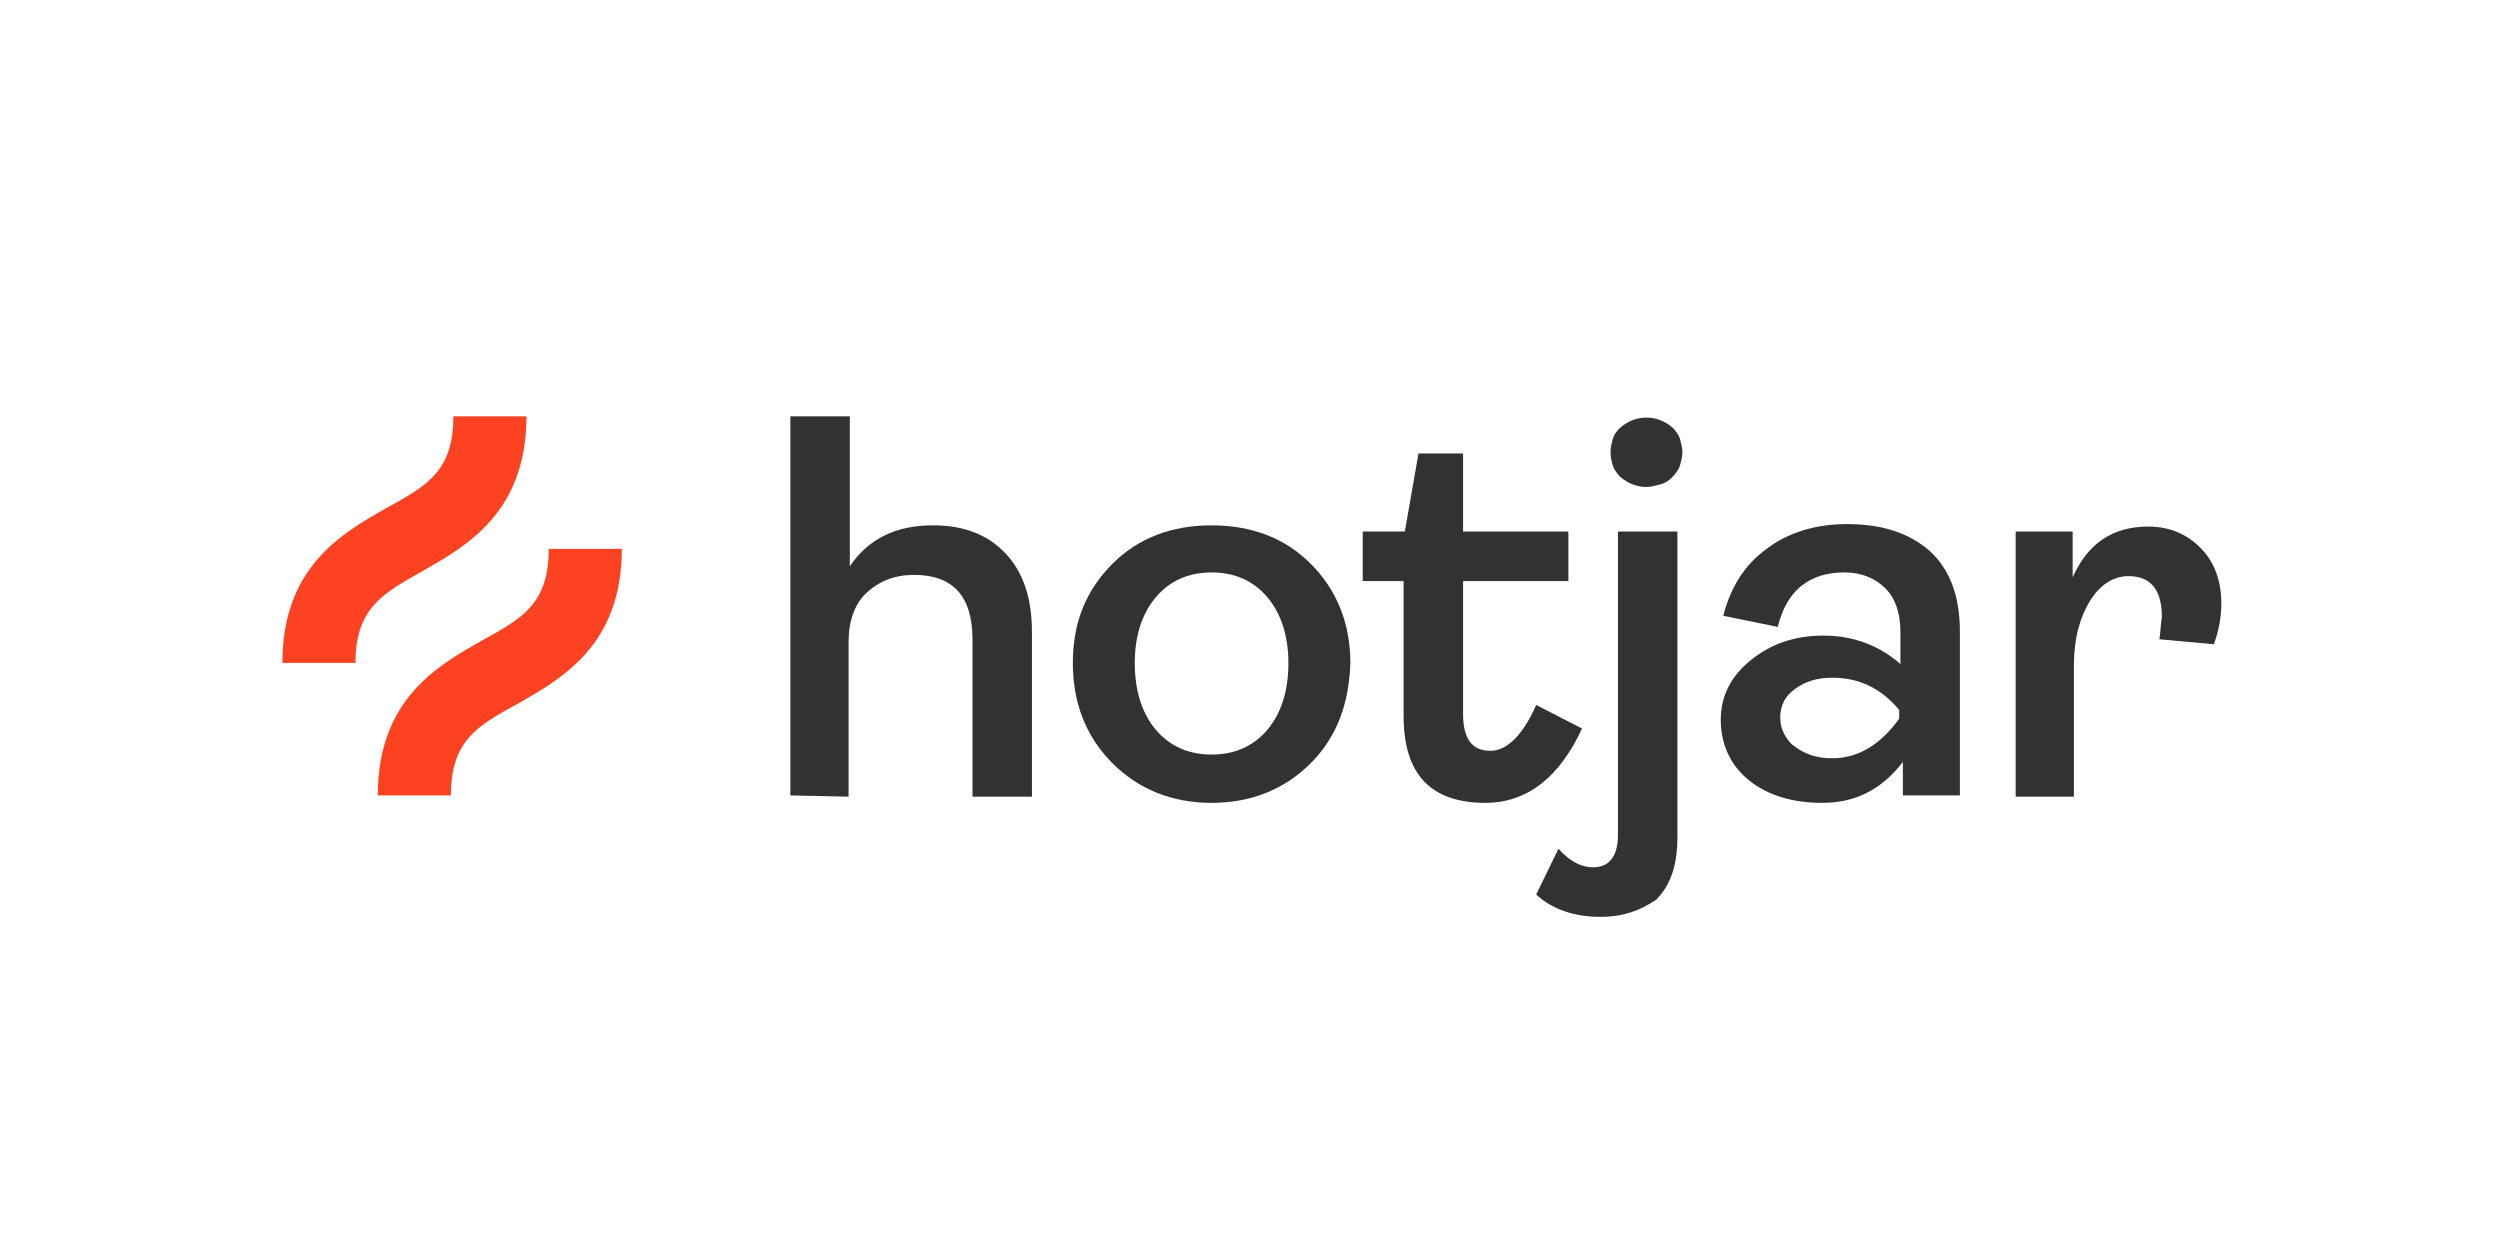 <svg width="113" height="56" viewBox="0 0 113 56" fill="none" xmlns="http://www.w3.org/2000/svg">
<path d="M35.724 35.953V18.817H38.412V25.593C39.252 24.361 40.484 23.745 42.164 23.745C43.62 23.745 44.684 24.193 45.468 25.033C46.252 25.873 46.644 27.049 46.644 28.561V36.009H43.956V28.897C43.956 26.937 43.06 25.985 41.324 25.985C40.428 25.985 39.756 26.265 39.196 26.769C38.636 27.273 38.356 28.057 38.356 29.009V36.009L35.724 35.953Z" fill="#323232"/>
<path d="M59.244 34.498C58.068 35.674 56.556 36.29 54.764 36.29C52.972 36.29 51.46 35.674 50.284 34.498C49.108 33.322 48.492 31.81 48.492 29.962C48.492 28.114 49.108 26.658 50.284 25.482C51.46 24.306 52.972 23.746 54.764 23.746C56.556 23.746 58.068 24.306 59.244 25.482C60.42 26.658 61.036 28.17 61.036 29.962C60.98 31.81 60.42 33.322 59.244 34.498ZM52.244 32.986C52.86 33.714 53.7 34.106 54.764 34.106C55.828 34.106 56.668 33.714 57.284 32.986C57.9 32.258 58.236 31.25 58.236 29.962C58.236 28.73 57.9 27.722 57.284 26.994C56.668 26.266 55.828 25.874 54.764 25.874C53.7 25.874 52.86 26.266 52.244 26.994C51.628 27.722 51.292 28.73 51.292 29.962C51.292 31.25 51.628 32.258 52.244 32.986Z" fill="#323232"/>
<path d="M67.139 36.289C64.675 36.289 63.443 35.001 63.443 32.369V26.265H61.595V24.025H63.499L64.115 20.497H66.131V24.025H70.891V26.265H66.131V32.257C66.131 33.377 66.523 33.937 67.363 33.937C68.091 33.937 68.819 33.265 69.435 31.865L71.507 32.929C70.499 35.113 69.043 36.289 67.139 36.289Z" fill="#323232"/>
<path d="M72.347 41.442C71.171 41.442 70.163 41.106 69.435 40.434L70.443 38.362C70.947 38.922 71.451 39.202 72.011 39.202C72.739 39.202 73.131 38.698 73.131 37.746V24.026H75.819V37.858C75.819 39.146 75.483 40.042 74.867 40.658C74.139 41.162 73.355 41.442 72.347 41.442ZM74.419 22.01C73.971 22.01 73.579 21.842 73.243 21.562C73.075 21.394 72.963 21.226 72.907 21.058C72.851 20.89 72.795 20.666 72.795 20.442C72.795 20.218 72.851 19.994 72.907 19.826C72.963 19.602 73.131 19.434 73.243 19.322C73.579 19.042 73.971 18.874 74.419 18.874C74.867 18.874 75.259 19.042 75.595 19.322C75.763 19.49 75.875 19.658 75.931 19.826C75.987 20.05 76.043 20.218 76.043 20.442C76.043 20.666 75.987 20.834 75.931 21.058C75.875 21.226 75.707 21.45 75.595 21.562C75.427 21.73 75.259 21.842 75.035 21.898C74.811 21.954 74.643 22.01 74.419 22.01Z" fill="#323232"/>
<path d="M82.371 36.289C81.027 36.289 79.907 35.953 79.067 35.281C78.227 34.609 77.779 33.657 77.779 32.537C77.779 31.473 78.227 30.577 79.123 29.849C80.019 29.121 81.083 28.729 82.427 28.729C83.771 28.729 84.947 29.177 85.899 30.017V28.561C85.899 27.721 85.675 27.049 85.227 26.601C84.779 26.153 84.163 25.873 83.379 25.873C81.755 25.873 80.747 26.713 80.355 28.337L77.891 27.833C78.227 26.545 78.843 25.537 79.851 24.809C80.803 24.081 82.035 23.689 83.491 23.689C85.059 23.689 86.291 24.081 87.243 24.921C88.139 25.761 88.587 26.937 88.587 28.561V35.953H86.011V34.441C85.059 35.673 83.883 36.289 82.371 36.289ZM82.819 34.273C83.995 34.273 85.003 33.657 85.843 32.481V32.089C85.003 31.081 83.995 30.633 82.819 30.633C82.147 30.633 81.587 30.801 81.139 31.137C80.915 31.305 80.747 31.473 80.635 31.697C80.523 31.921 80.467 32.145 80.467 32.425C80.467 32.705 80.523 32.929 80.635 33.153C80.747 33.377 80.915 33.601 81.083 33.713C81.587 34.105 82.147 34.273 82.819 34.273Z" fill="#323232"/>
<path d="M91.108 35.953V24.024H93.684V26.096C94.356 24.584 95.476 23.8 97.1 23.8C98.052 23.8 98.836 24.137 99.452 24.753C100.068 25.369 100.404 26.209 100.404 27.273C100.404 27.889 100.292 28.505 100.068 29.12L97.604 28.896C97.66 28.561 97.66 28.224 97.716 27.889C97.716 26.657 97.212 26.041 96.204 26.041C95.532 26.041 94.916 26.433 94.468 27.16C94.02 27.889 93.74 28.84 93.74 30.073V36.008H91.108V35.953Z" fill="#323232"/>
<path d="M19.092 25.817C21.052 24.697 23.796 23.185 23.796 18.817H20.492C20.492 21.281 19.316 21.953 17.468 22.961C15.508 24.081 12.764 25.593 12.764 29.961H16.068C16.068 27.497 17.3 26.825 19.092 25.817Z" fill="#FC4221"/>
<path d="M24.804 24.808C24.804 27.273 23.628 27.945 21.78 28.953C19.82 30.073 17.076 31.584 17.076 35.953H20.38C20.38 33.489 21.556 32.816 23.404 31.808C25.364 30.689 28.108 29.177 28.108 24.808H24.804Z" fill="#FC4221"/>
</svg>
